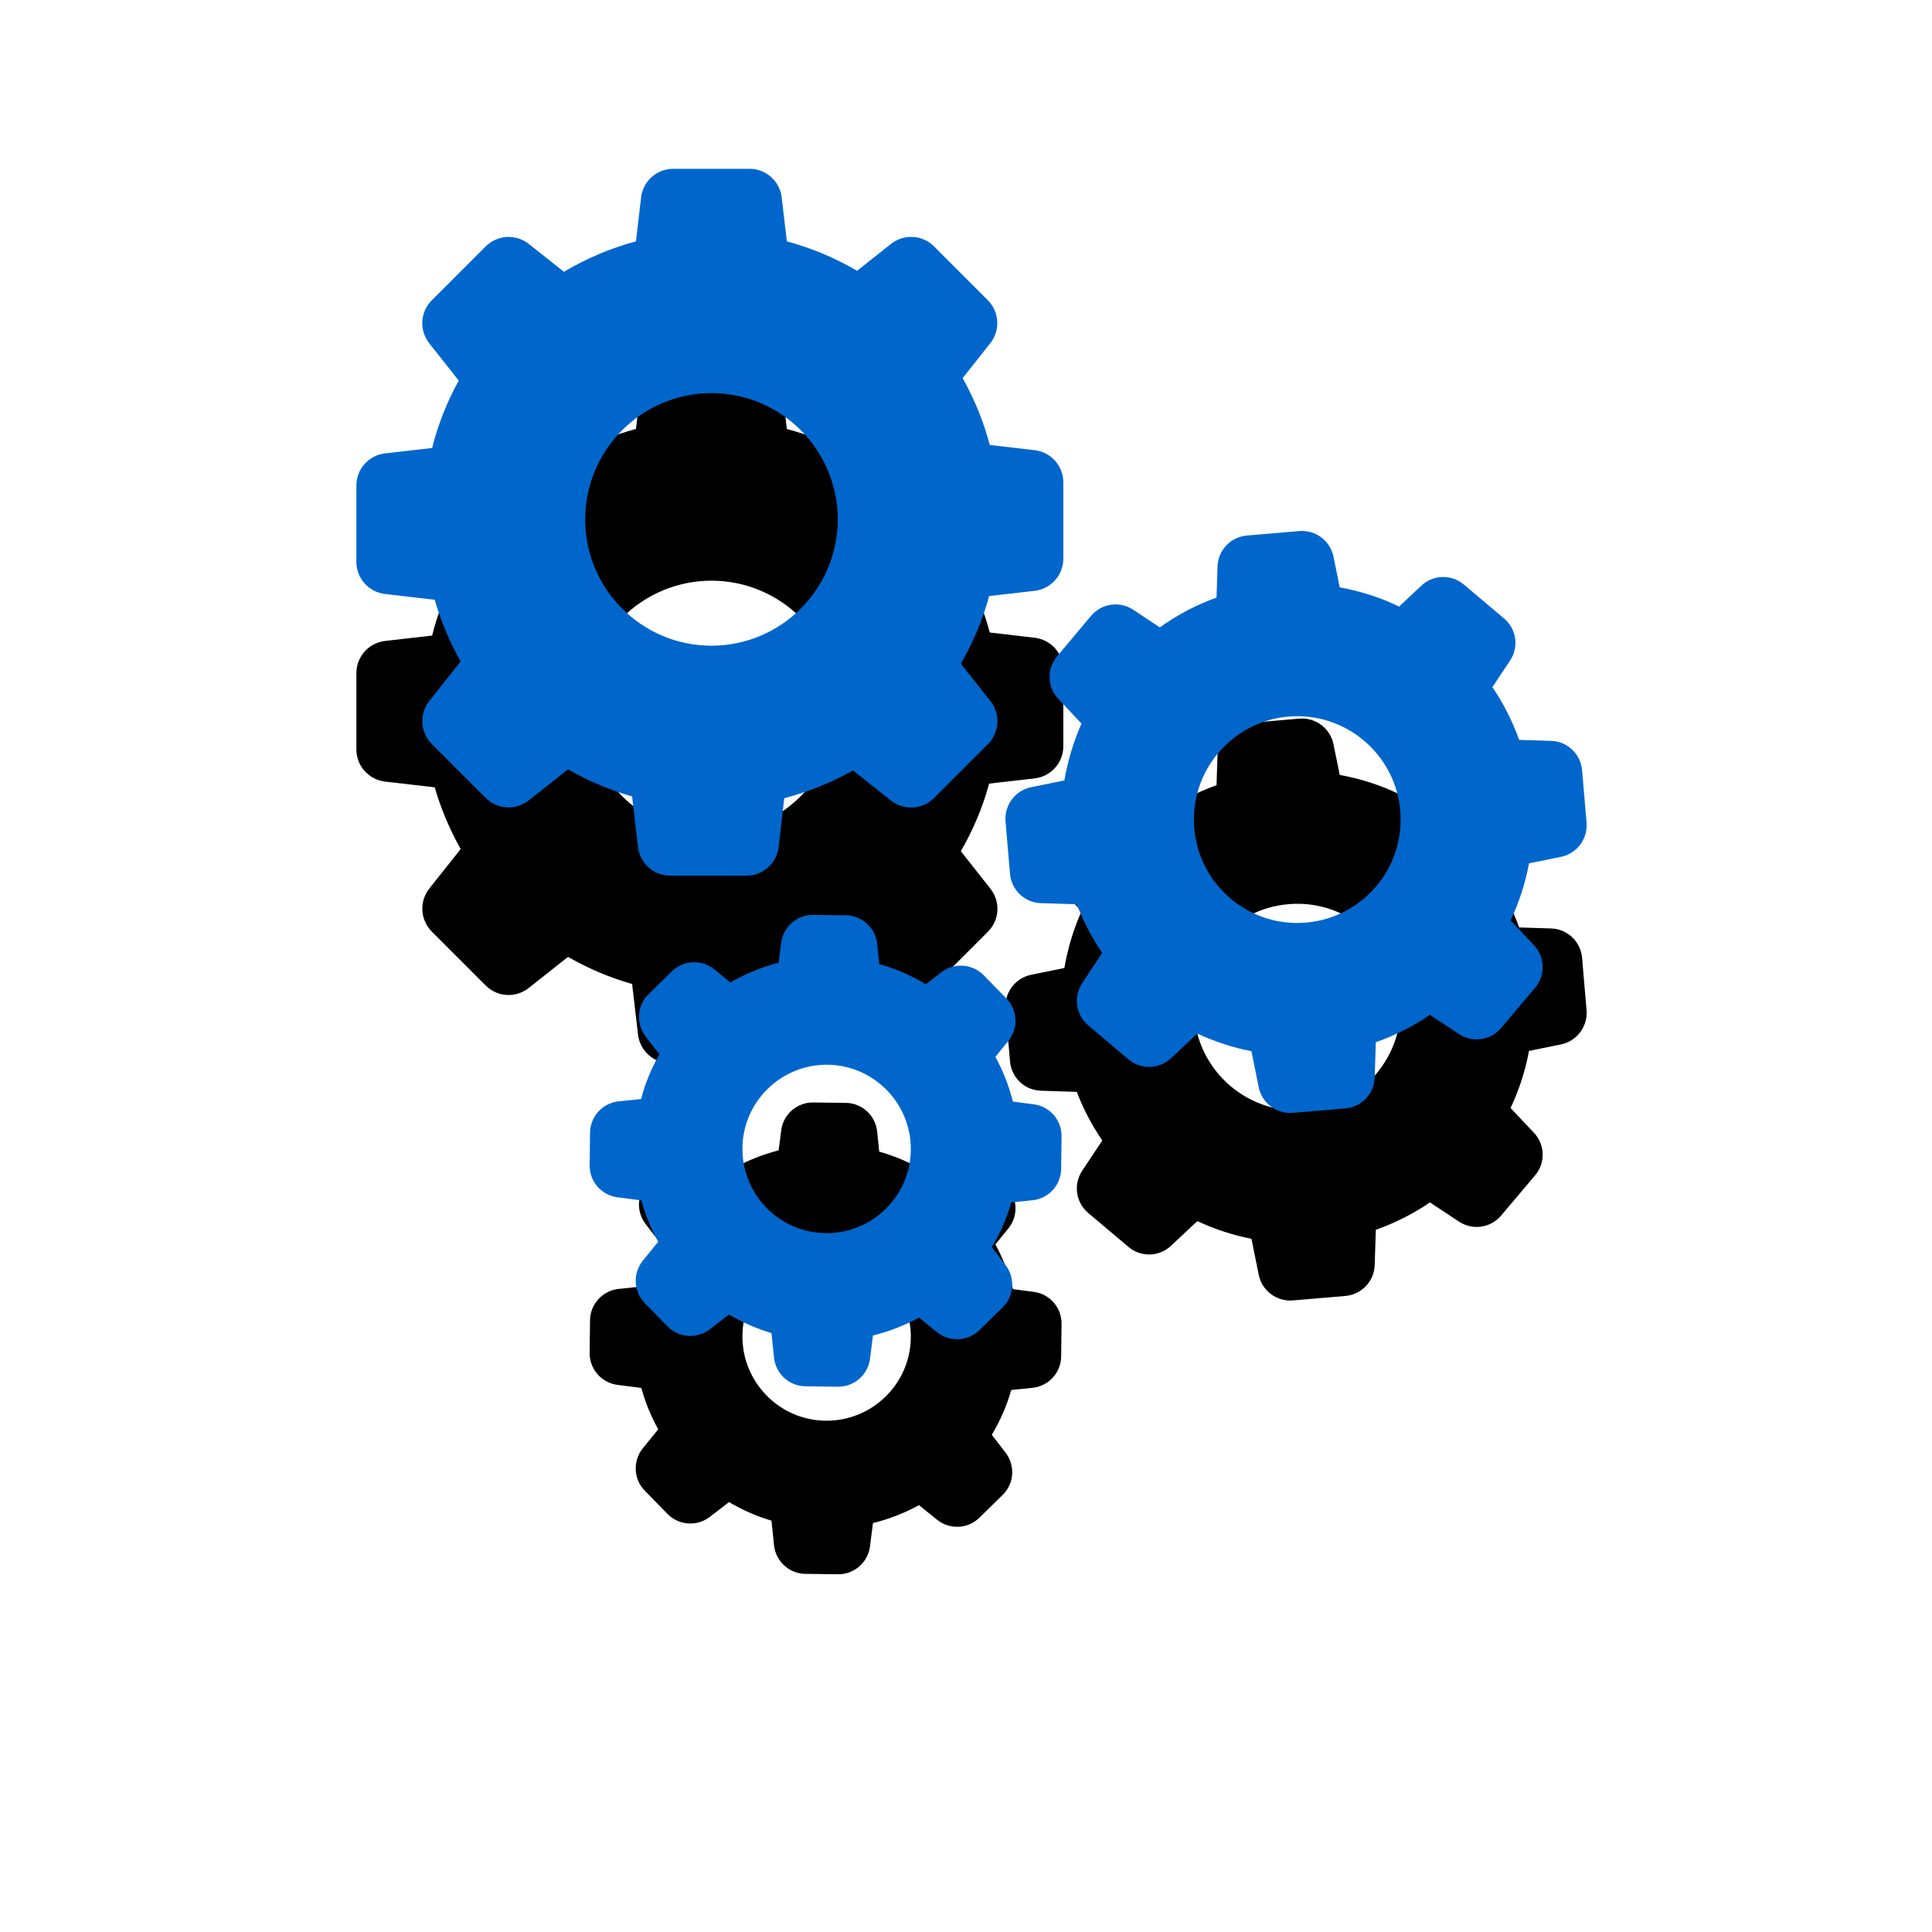 <svg xmlns="http://www.w3.org/2000/svg" xmlns:xlink="http://www.w3.org/1999/xlink" width="103" height="103" version="1.1" viewBox="0 0 103 103"><title>decorative/outlined/api</title><desc>Created with Sketch.</desc><defs><path id="path-1" d="M15.175,34.975 L12.528,34.668 C11.655,34.566 11,33.829 11,32.956 L11,28.883 C11,28.01 11.655,27.274 12.528,27.171 L15.038,26.885 C15.352,25.63 15.83,24.422 16.457,23.29 L14.888,21.305 C14.343,20.616 14.397,19.633 15.018,19.013 L17.897,16.134 C18.517,15.52 19.5,15.459 20.189,16.004 L22.065,17.491 C23.265,16.775 24.555,16.229 25.905,15.868 L26.178,13.528 C26.28,12.655 27.017,12 27.89,12 L31.963,12 C32.836,12 33.573,12.655 33.675,13.528 L33.948,15.868 C35.264,16.223 36.52,16.748 37.693,17.437 L39.501,16.004 C40.19,15.459 41.172,15.513 41.793,16.134 L44.665,19.006 C45.279,19.627 45.34,20.609 44.794,21.298 L43.321,23.16 C43.948,24.279 44.439,25.473 44.767,26.721 L47.161,27.001 C48.034,27.103 48.689,27.84 48.689,28.713 L48.689,32.785 C48.689,33.659 48.034,34.395 47.161,34.498 L44.733,34.777 C44.392,36.039 43.88,37.247 43.225,38.379 L44.801,40.378 C45.347,41.067 45.292,42.049 44.671,42.67 L41.793,45.549 C41.172,46.163 40.19,46.224 39.501,45.678 L37.475,44.075 C36.322,44.723 35.094,45.221 33.811,45.555 L33.511,48.154 C33.409,49.028 32.672,49.683 31.799,49.683 L27.726,49.683 C26.853,49.683 26.117,49.028 26.014,48.154 L25.7,45.46 C24.507,45.119 23.361,44.635 22.283,44.014 L20.189,45.671 C19.5,46.217 18.517,46.163 17.897,45.542 L15.018,42.663 C14.404,42.042 14.343,41.06 14.888,40.371 L16.56,38.263 C15.973,37.226 15.509,36.121 15.175,34.975 Z M29.93,23.958 C26.219,23.958 23.197,26.98 23.197,30.691 C23.197,34.402 26.219,37.424 29.93,37.424 C33.641,37.424 36.663,34.402 36.663,30.691 C36.663,26.98 33.641,23.958 29.93,23.958 Z M72.191,35.978 C72.853,36.537 72.989,37.506 72.498,38.229 L71.563,39.634 C72.157,40.507 72.634,41.449 72.989,42.445 L74.701,42.499 C75.568,42.527 76.27,43.202 76.345,44.061 L76.584,46.865 C76.652,47.725 76.066,48.509 75.22,48.68 L73.514,49.028 C73.323,50.078 72.989,51.101 72.532,52.07 L73.78,53.393 C74.374,54.021 74.401,54.997 73.842,55.658 L72.027,57.807 C71.468,58.469 70.506,58.605 69.783,58.128 L68.234,57.104 C67.341,57.711 66.372,58.203 65.349,58.564 L65.288,60.447 C65.26,61.313 64.585,62.016 63.725,62.091 L60.922,62.33 C60.062,62.398 59.278,61.811 59.107,60.965 L58.718,59.042 C57.722,58.851 56.754,58.53 55.833,58.1 L54.428,59.417 C53.8,60.01 52.825,60.038 52.163,59.478 L50.014,57.664 C49.352,57.104 49.216,56.143 49.693,55.419 L50.764,53.803 C50.212,52.991 49.755,52.125 49.407,51.211 L47.49,51.149 C46.624,51.122 45.921,50.447 45.846,49.587 L45.607,46.783 C45.539,45.924 46.126,45.139 46.972,44.969 L48.745,44.607 C48.922,43.564 49.229,42.547 49.659,41.578 L48.418,40.255 C47.824,39.628 47.797,38.652 48.356,37.99 L50.171,35.828 C50.73,35.166 51.692,35.03 52.415,35.507 L53.834,36.449 C54.762,35.78 55.778,35.248 56.856,34.859 L56.911,33.195 C56.938,32.328 57.613,31.626 58.473,31.551 L61.276,31.312 C62.136,31.244 62.921,31.83 63.091,32.676 L63.425,34.314 C64.524,34.511 65.588,34.852 66.59,35.337 L67.777,34.225 C68.405,33.631 69.38,33.604 70.042,34.163 L72.191,35.978 Z M61.624,52.186 C64.653,51.934 66.911,49.26 66.652,46.231 C66.399,43.202 63.725,40.944 60.696,41.203 C57.668,41.456 55.41,44.13 55.669,47.159 C55.921,50.187 58.596,52.445 61.624,52.186 Z M24.984,61.715 L26.178,61.593 C26.396,60.754 26.73,59.955 27.153,59.205 L26.424,58.264 C25.891,57.575 25.96,56.606 26.58,55.999 L27.822,54.785 C28.443,54.178 29.411,54.137 30.087,54.682 L30.939,55.378 C31.744,54.914 32.611,54.559 33.511,54.328 L33.648,53.263 C33.757,52.404 34.494,51.763 35.36,51.776 L37.086,51.797 C37.952,51.804 38.675,52.465 38.764,53.325 L38.873,54.396 C39.746,54.641 40.578,55.003 41.356,55.474 L42.182,54.839 C42.87,54.307 43.839,54.375 44.446,54.996 L45.654,56.231 C46.261,56.852 46.302,57.82 45.756,58.496 L45.067,59.341 C45.476,60.092 45.79,60.897 46.002,61.729 L47.107,61.872 C47.966,61.981 48.607,62.718 48.594,63.584 L48.573,65.31 C48.566,66.177 47.905,66.9 47.045,66.989 L45.913,67.104 C45.674,67.944 45.326,68.742 44.876,69.492 L45.606,70.44 C46.138,71.129 46.07,72.098 45.449,72.705 L44.214,73.913 C43.594,74.52 42.625,74.561 41.95,74.015 L40.995,73.244 C40.217,73.667 39.398,73.987 38.539,74.199 L38.382,75.441 C38.273,76.3 37.536,76.941 36.67,76.928 L34.944,76.907 C34.077,76.9 33.354,76.239 33.266,75.379 L33.129,74.069 C32.338,73.838 31.581,73.503 30.864,73.08 L29.848,73.865 C29.159,74.397 28.19,74.329 27.583,73.708 L26.376,72.473 C25.769,71.852 25.728,70.884 26.273,70.208 L27.092,69.199 C26.703,68.503 26.403,67.766 26.192,66.995 L24.923,66.832 C24.063,66.722 23.422,65.986 23.436,65.119 L23.456,63.394 C23.463,62.527 24.125,61.804 24.984,61.715 Z M36.124,59.764 C33.648,59.737 31.608,61.722 31.581,64.198 C31.553,66.675 33.538,68.714 36.015,68.742 C38.491,68.769 40.531,66.784 40.558,64.308 C40.585,61.831 38.6,59.792 36.124,59.764 Z"/><filter id="filter-2" width="200%" height="200%" x="-50%" y="-50%" filterUnits="objectBoundingBox"><feOffset dx="0" dy="10" in="SourceAlpha" result="shadowOffsetOuter1"/><feGaussianBlur in="shadowOffsetOuter1" result="shadowBlurOuter1" stdDeviation="10"/><feColorMatrix in="shadowBlurOuter1" type="matrix" values="0 0 0 0 0 0 0 0 0 0 0 0 0 0 0 0 0 0 0.2 0"/></filter></defs><g id="-home" fill="none" fill-rule="evenodd" stroke="none" stroke-width="1"><g id="1024up---home" transform="translate(-512, -2246)"><g id="decorative/outlined/api"><g transform="translate(520, 2243)"><rect id="Rectangle-2" width="88" height="88" x="0" y="0"/><g id="Combined-Shape" fill-rule="nonzero"><use fill="#000" fill-opacity="1" filter="url(#filter-2)" xlink:href="#path-1"/><use fill="#06c" fill-rule="evenodd" xlink:href="#path-1"/></g></g></g></g></g></svg>